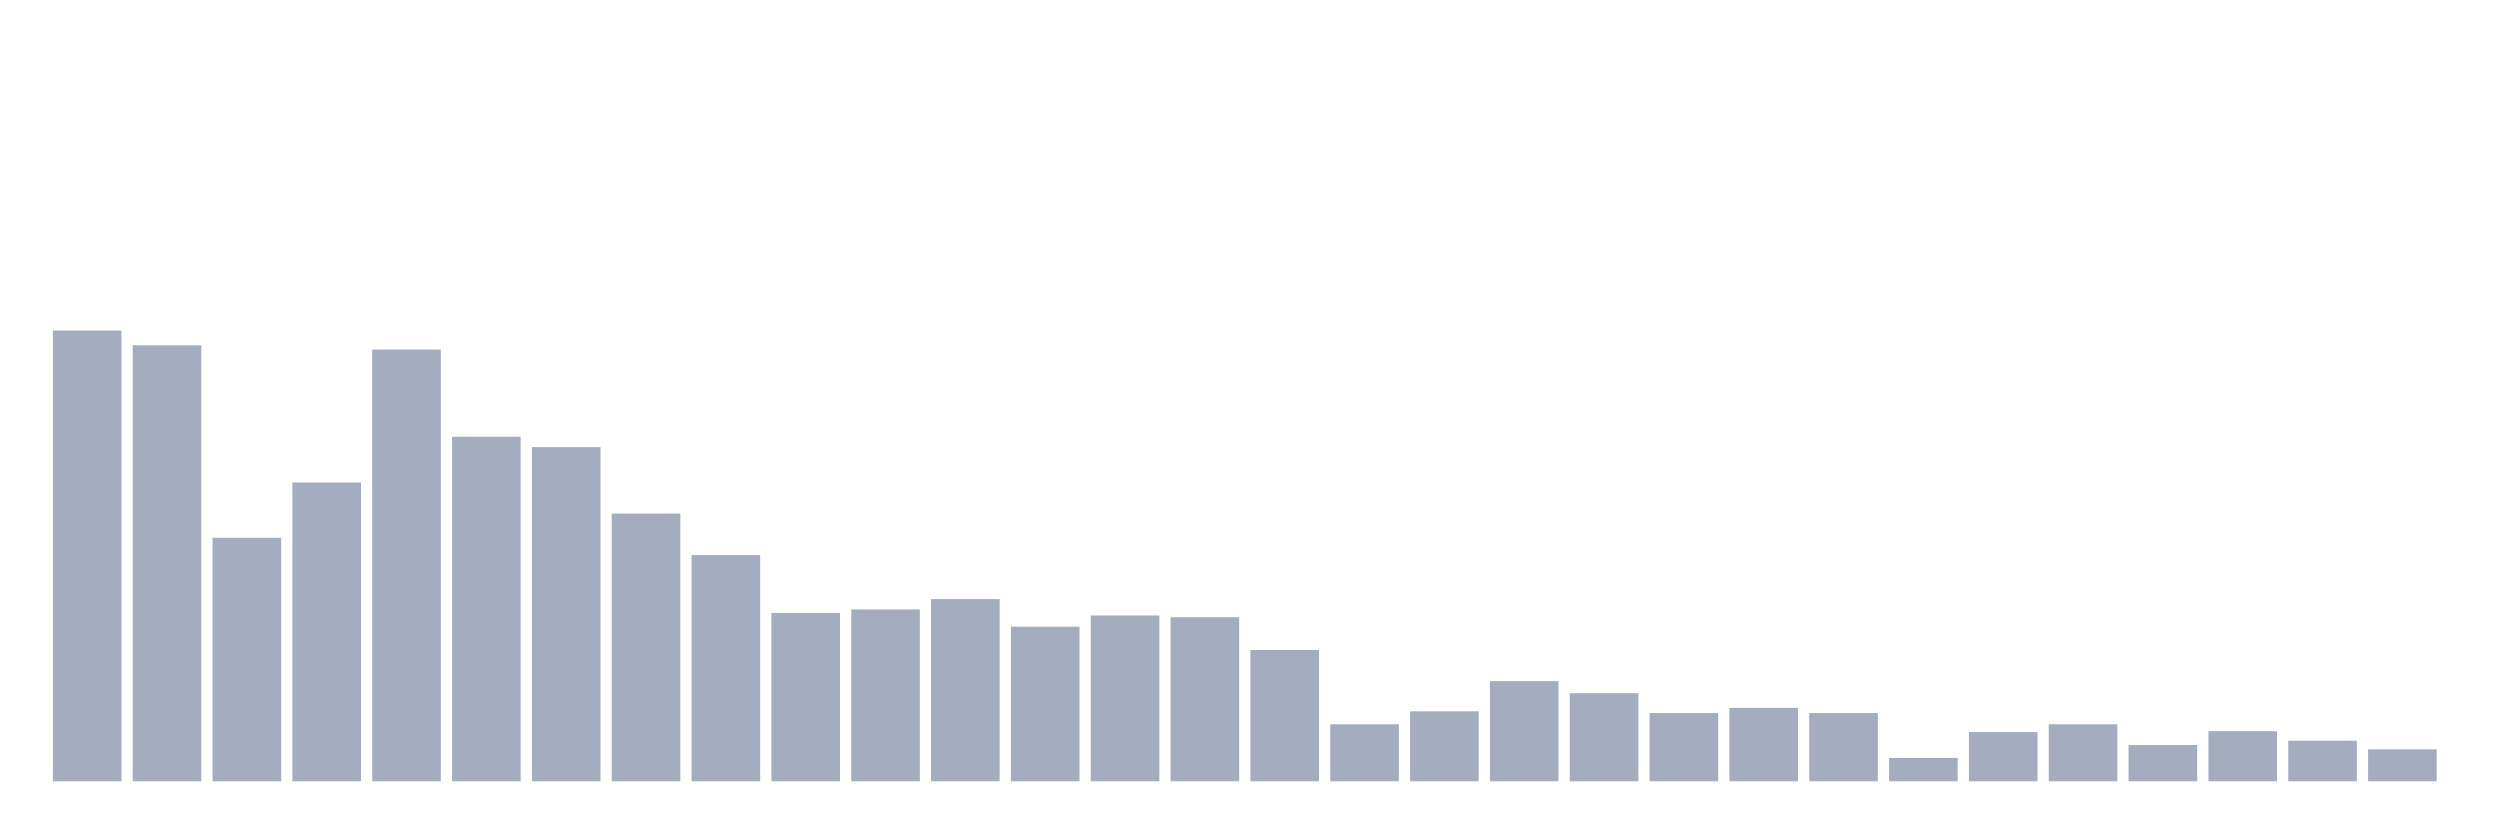 <svg xmlns="http://www.w3.org/2000/svg" viewBox="0 0 480 160"><g transform="translate(10,10)"><rect class="bar" x="0.153" width="13.175" y="53.469" height="86.531" fill="rgb(164,173,192)"></rect><rect class="bar" x="15.482" width="13.175" y="56.287" height="83.713" fill="rgb(164,173,192)"></rect><rect class="bar" x="30.81" width="13.175" y="93.253" height="46.747" fill="rgb(164,173,192)"></rect><rect class="bar" x="46.138" width="13.175" y="82.644" height="57.356" fill="rgb(164,173,192)"></rect><rect class="bar" x="61.466" width="13.175" y="57.116" height="82.884" fill="rgb(164,173,192)"></rect><rect class="bar" x="76.794" width="13.175" y="73.858" height="66.142" fill="rgb(164,173,192)"></rect><rect class="bar" x="92.123" width="13.175" y="75.847" height="64.153" fill="rgb(164,173,192)"></rect><rect class="bar" x="107.451" width="13.175" y="88.612" height="51.388" fill="rgb(164,173,192)"></rect><rect class="bar" x="122.779" width="13.175" y="96.569" height="43.431" fill="rgb(164,173,192)"></rect><rect class="bar" x="138.107" width="13.175" y="107.675" height="32.325" fill="rgb(164,173,192)"></rect><rect class="bar" x="153.436" width="13.175" y="107.012" height="32.988" fill="rgb(164,173,192)"></rect><rect class="bar" x="168.764" width="13.175" y="105.023" height="34.977" fill="rgb(164,173,192)"></rect><rect class="bar" x="184.092" width="13.175" y="110.327" height="29.673" fill="rgb(164,173,192)"></rect><rect class="bar" x="199.42" width="13.175" y="108.172" height="31.828" fill="rgb(164,173,192)"></rect><rect class="bar" x="214.748" width="13.175" y="108.504" height="31.496" fill="rgb(164,173,192)"></rect><rect class="bar" x="230.077" width="13.175" y="114.803" height="25.197" fill="rgb(164,173,192)"></rect><rect class="bar" x="245.405" width="13.175" y="129.059" height="10.941" fill="rgb(164,173,192)"></rect><rect class="bar" x="260.733" width="13.175" y="126.573" height="13.427" fill="rgb(164,173,192)"></rect><rect class="bar" x="276.061" width="13.175" y="120.771" height="19.229" fill="rgb(164,173,192)"></rect><rect class="bar" x="291.39" width="13.175" y="123.092" height="16.908" fill="rgb(164,173,192)"></rect><rect class="bar" x="306.718" width="13.175" y="126.904" height="13.096" fill="rgb(164,173,192)"></rect><rect class="bar" x="322.046" width="13.175" y="125.91" height="14.09" fill="rgb(164,173,192)"></rect><rect class="bar" x="337.374" width="13.175" y="126.904" height="13.096" fill="rgb(164,173,192)"></rect><rect class="bar" x="352.702" width="13.175" y="135.524" height="4.476" fill="rgb(164,173,192)"></rect><rect class="bar" x="368.031" width="13.175" y="130.551" height="9.449" fill="rgb(164,173,192)"></rect><rect class="bar" x="383.359" width="13.175" y="129.059" height="10.941" fill="rgb(164,173,192)"></rect><rect class="bar" x="398.687" width="13.175" y="133.038" height="6.962" fill="rgb(164,173,192)"></rect><rect class="bar" x="414.015" width="13.175" y="130.385" height="9.615" fill="rgb(164,173,192)"></rect><rect class="bar" x="429.344" width="13.175" y="132.209" height="7.791" fill="rgb(164,173,192)"></rect><rect class="bar" x="444.672" width="13.175" y="133.867" height="6.133" fill="rgb(164,173,192)"></rect></g></svg>
